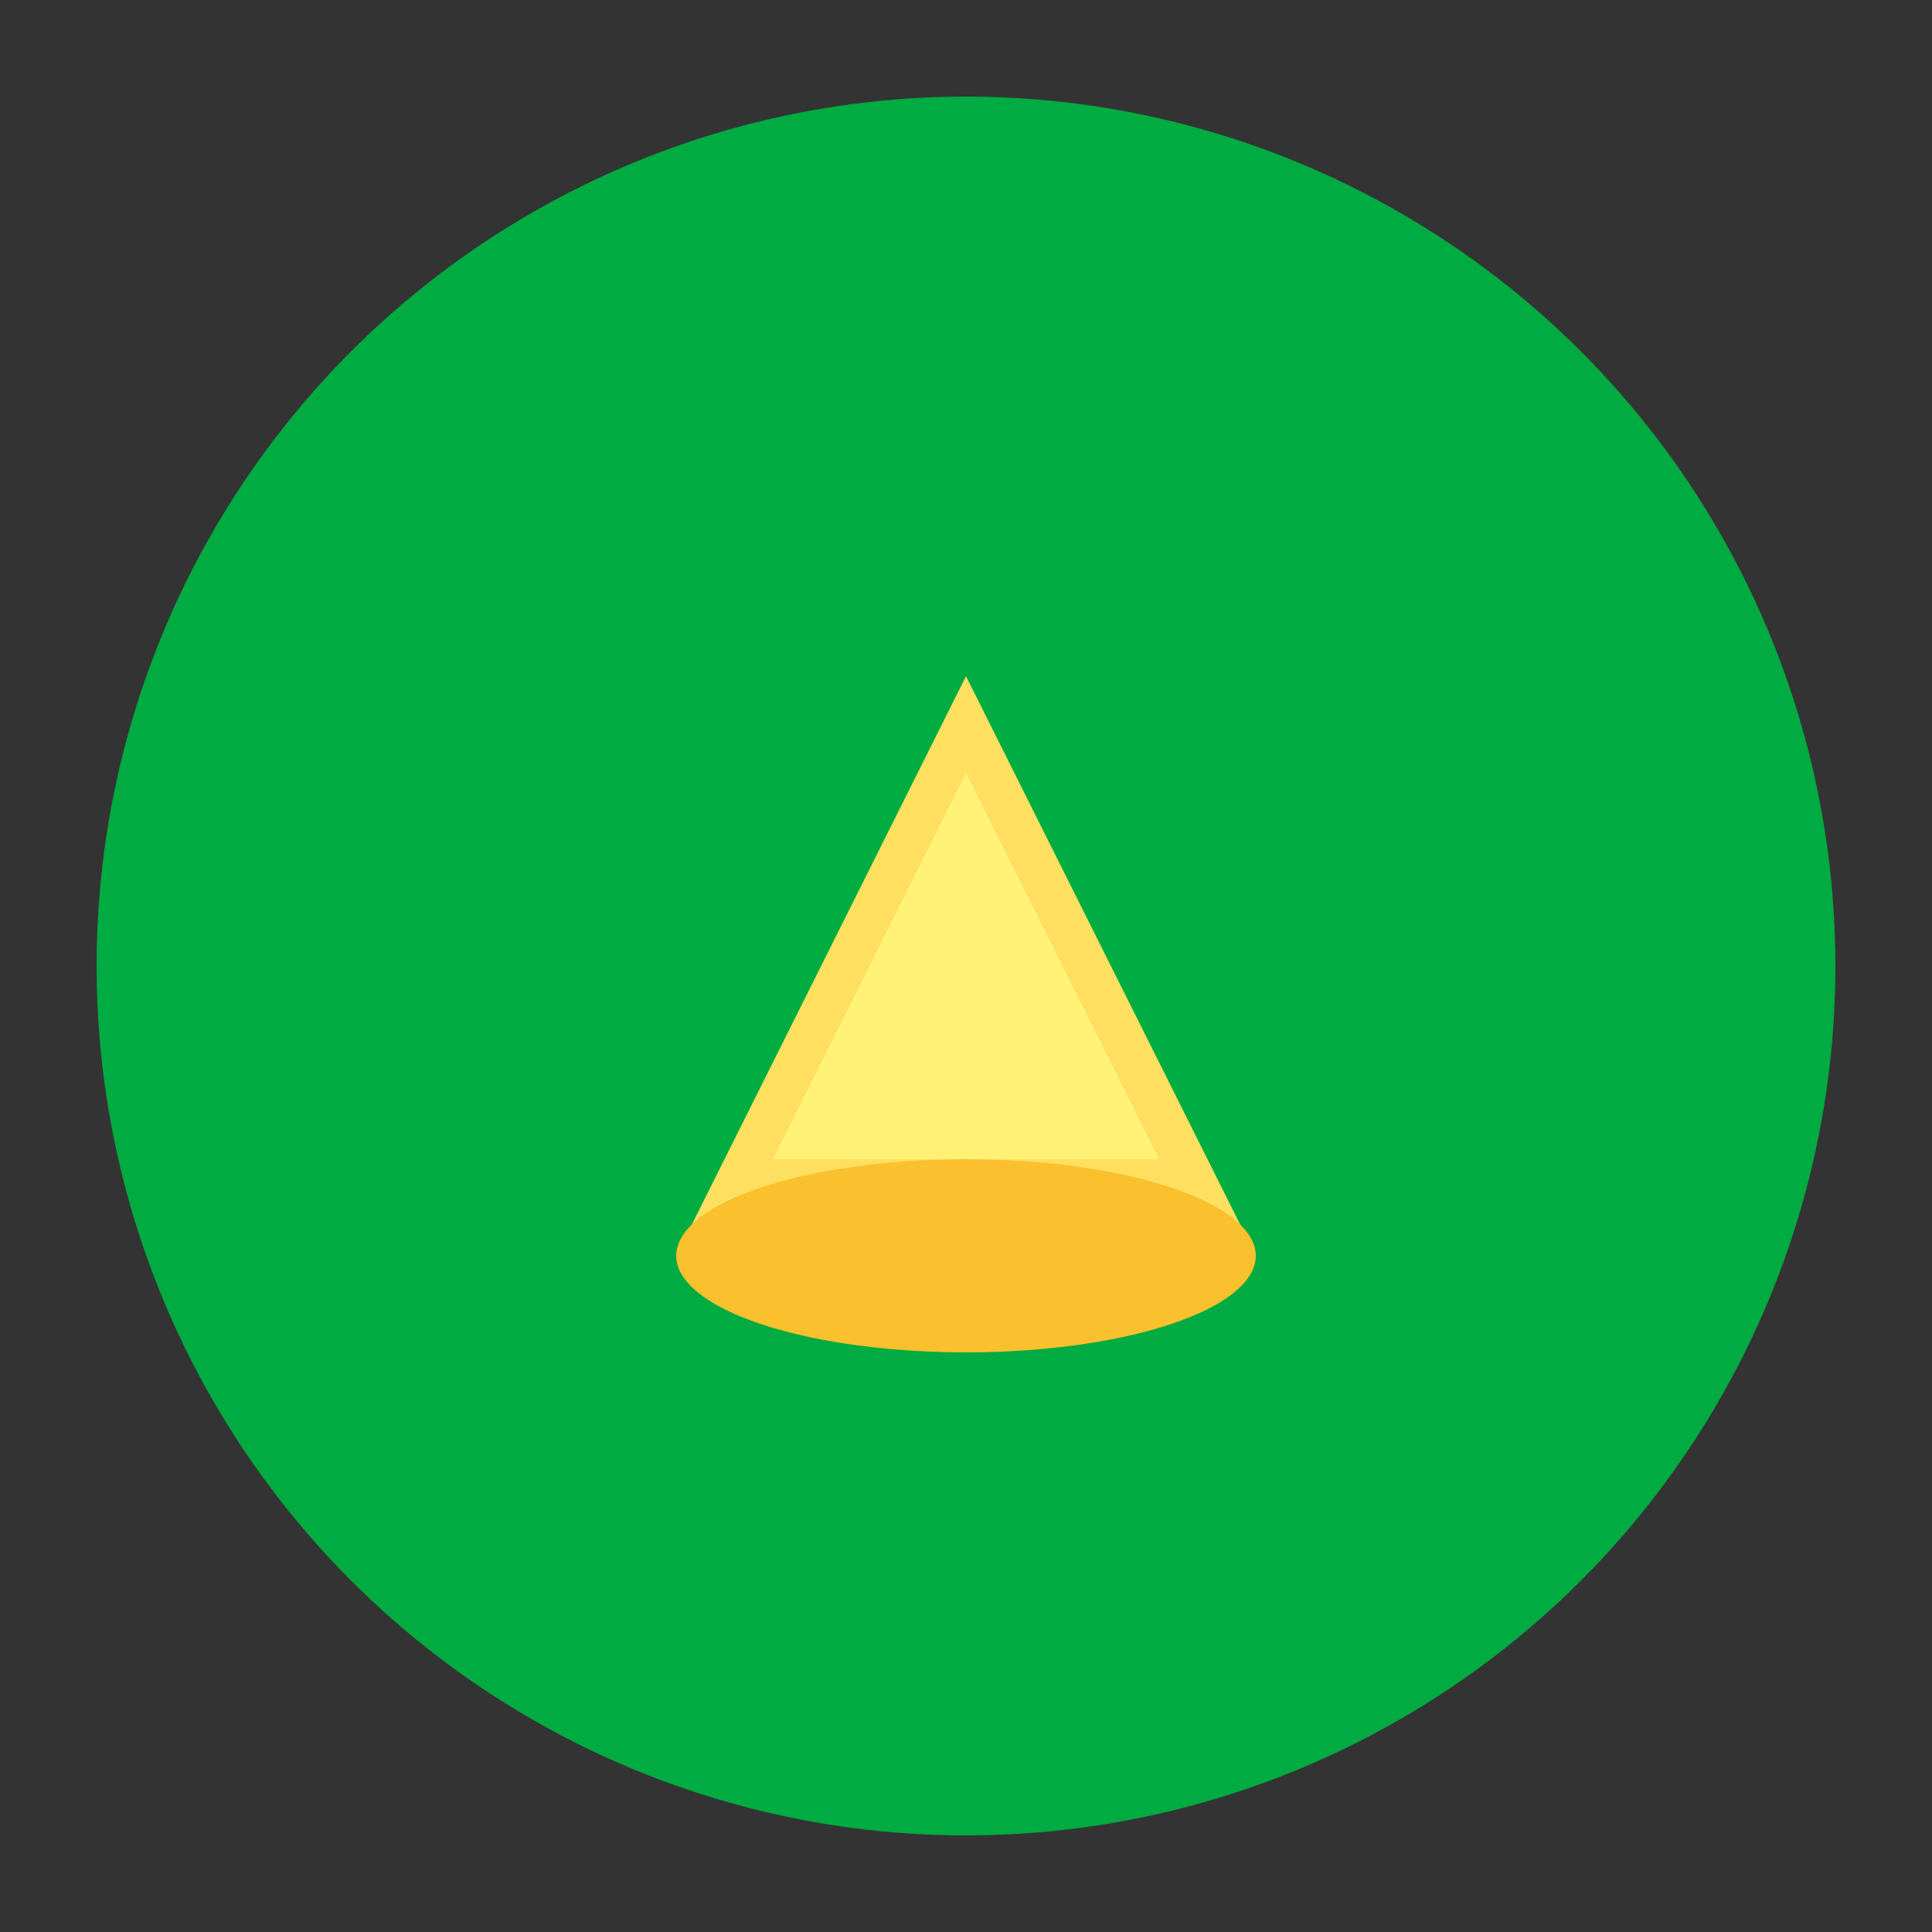 <svg width="200" height="200" xmlns="http://www.w3.org/2000/svg">
  <rect width="100%" height="100%" fill="#333333" stroke="none"/>
  <!-- Lingkaran Hijau -->
  <circle cx="100" cy="100" r="90" fill="#00ab41"/>
  
  <!-- Mahkota Kuning -->
  <path d="M70,130 L100,70 L130,130 Z" fill="#ffdf60"/>
  <path d="M80,120 L100,80 L120,120 Z" fill="#fff176"/>
  <ellipse cx="100" cy="130" rx="30" ry="10" fill="#fbc02d"/>
</svg>
